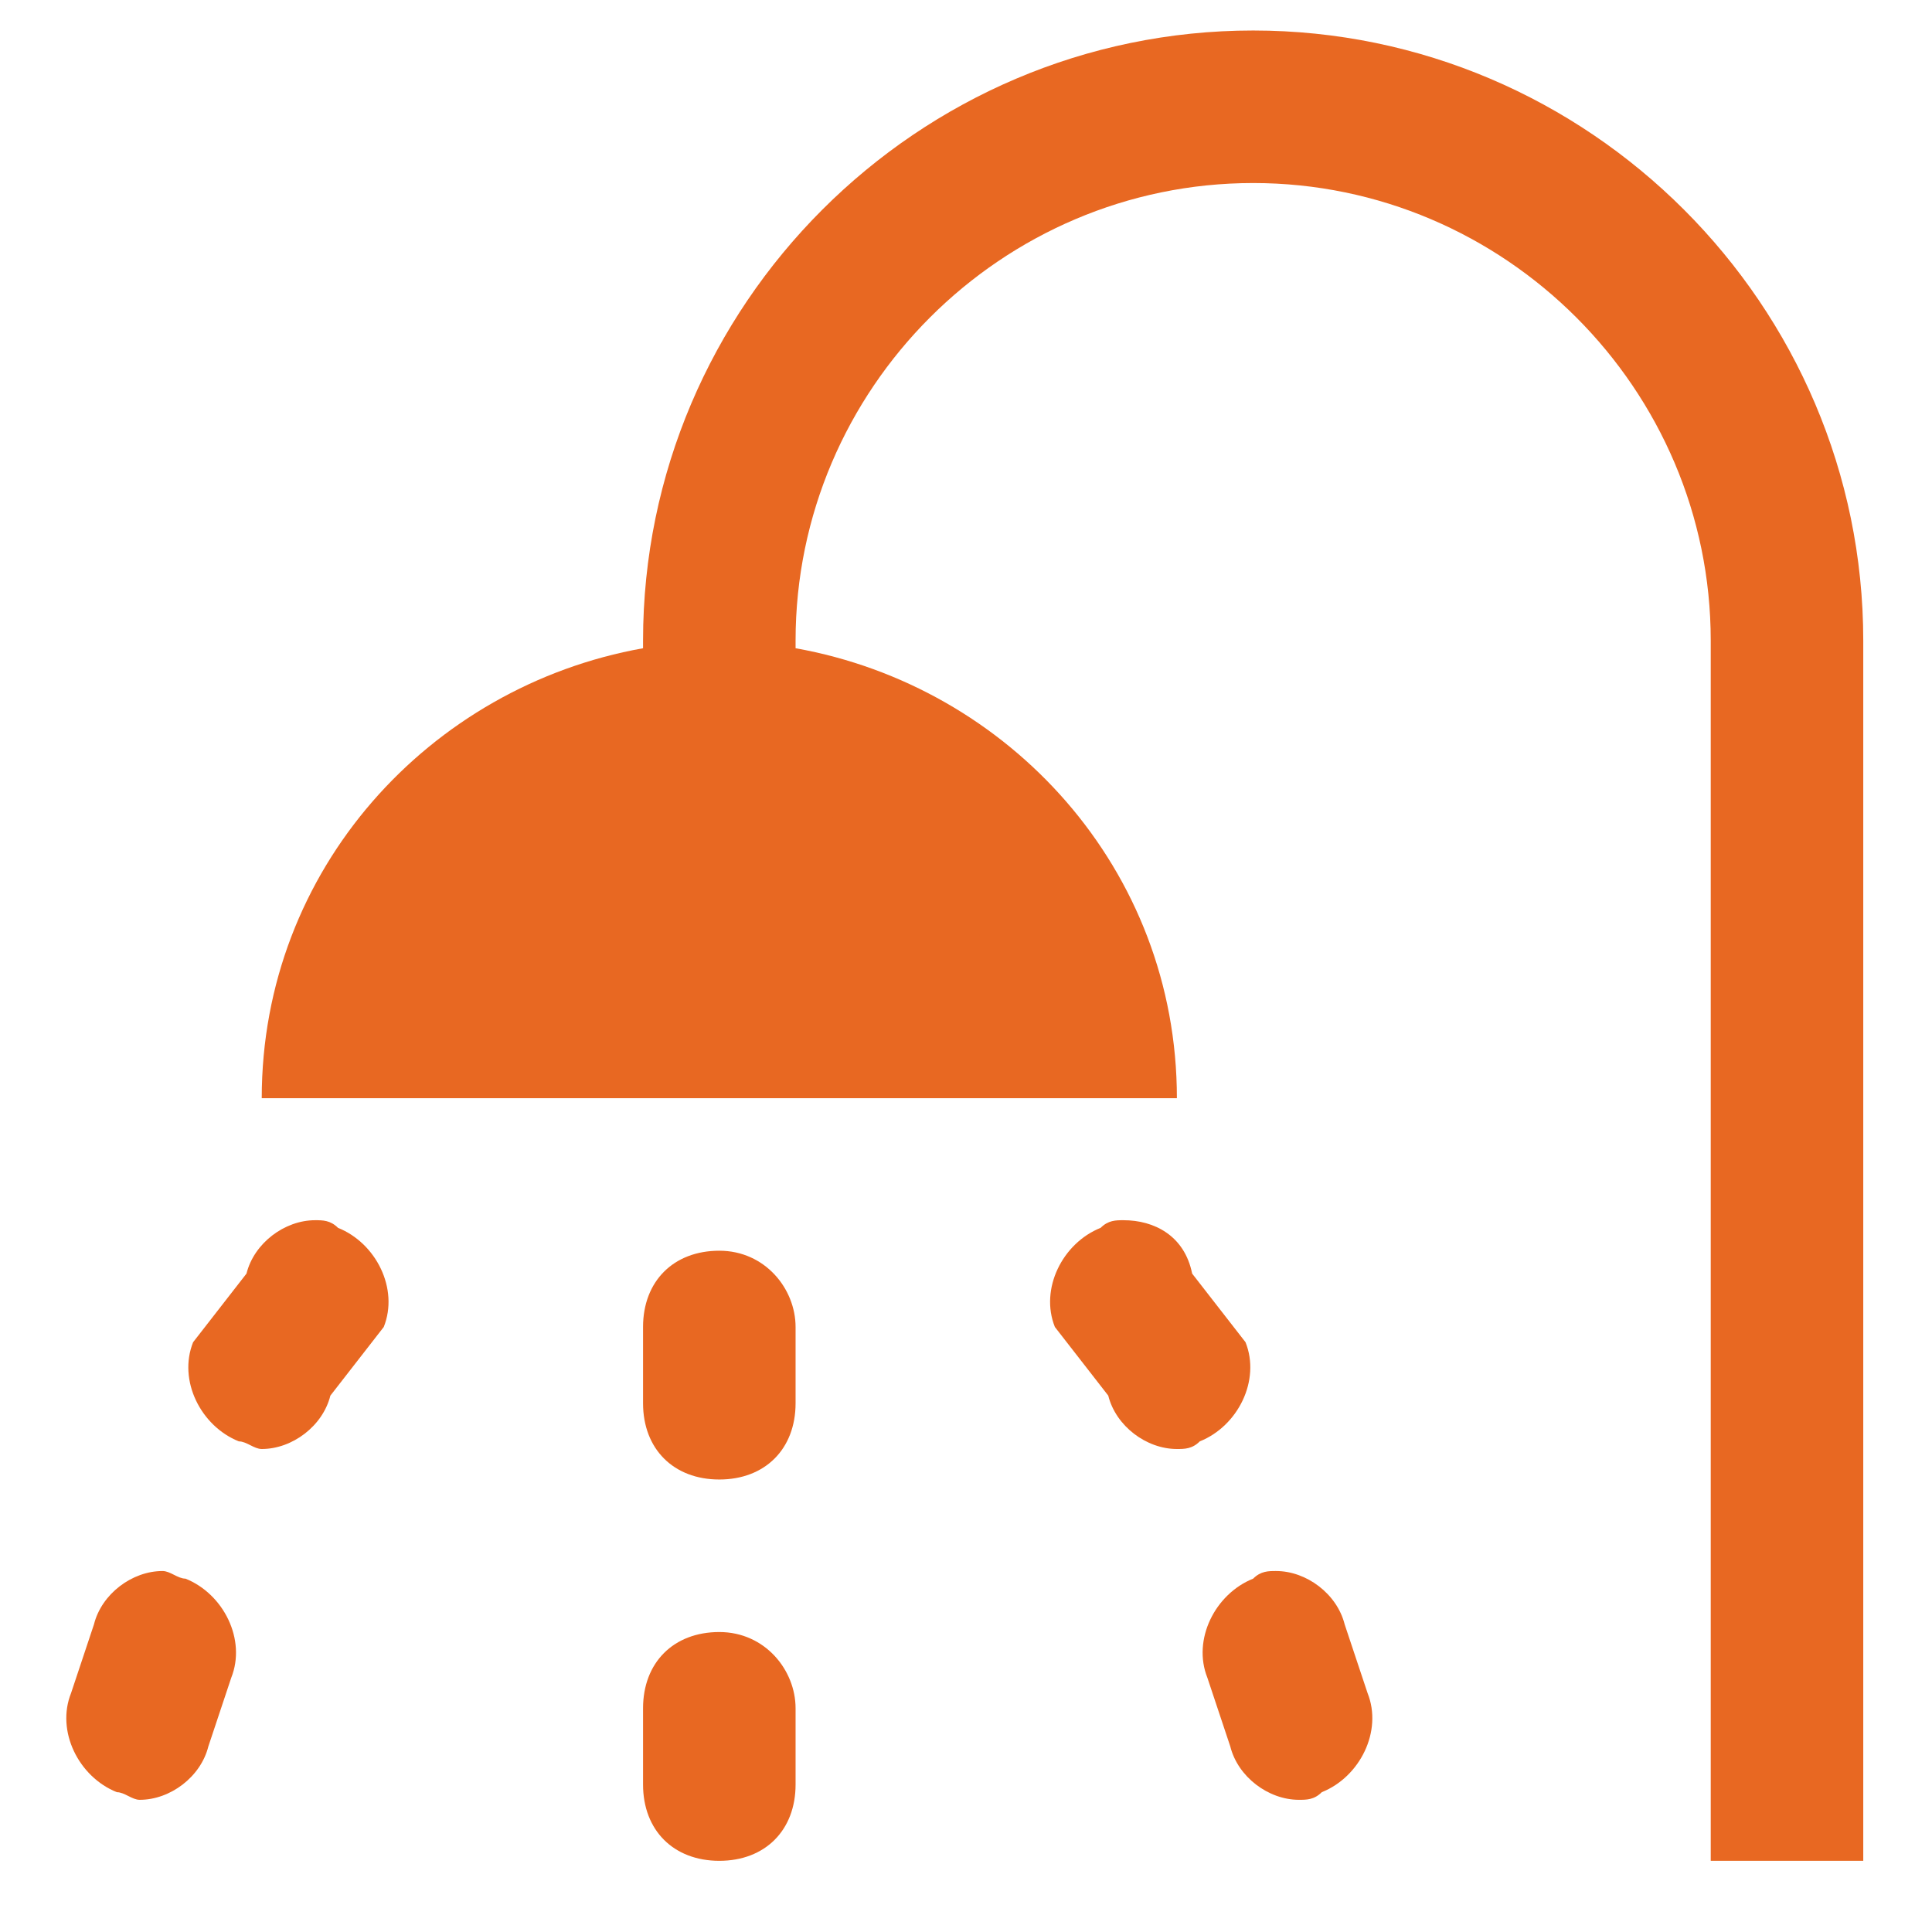 <svg width="19" height="19" viewBox="0 0 19 19" fill="none" xmlns="http://www.w3.org/2000/svg">
<path d="M3.399 10.05C3.699 8.55 4.899 7.35 6.474 7.125L7.074 6.975L7.674 7.05C9.249 7.275 10.449 8.475 10.749 9.975H3.399V10.05Z" fill="#E86822"/>
<path d="M7.074 7.8L7.599 7.875C8.499 8.025 9.249 8.55 9.699 9.3H4.449C4.899 8.55 5.649 8.025 6.549 7.875L7.074 7.8ZM12.324 0.3C9.024 0.3 6.324 3 6.324 6.3V6.375C4.224 6.75 2.574 8.55 2.574 10.8H11.574C11.574 8.55 9.924 6.75 7.824 6.375V6.3C7.824 3.825 9.849 1.8 12.324 1.8C14.799 1.8 16.824 3.825 16.824 6.3V18.3H18.324V6.3C18.324 3 15.624 0.3 12.324 0.3ZM11.049 12C10.974 12 10.899 12 10.824 12.075C10.449 12.225 10.224 12.675 10.374 13.05L10.899 13.725C10.974 14.025 11.274 14.25 11.574 14.25C11.649 14.25 11.724 14.25 11.799 14.175C12.174 14.025 12.399 13.575 12.249 13.2L11.724 12.525C11.649 12.15 11.349 12 11.049 12ZM3.099 12C2.799 12 2.499 12.225 2.424 12.525L1.899 13.2C1.749 13.575 1.974 14.025 2.349 14.175C2.424 14.175 2.499 14.25 2.574 14.25C2.874 14.25 3.174 14.025 3.249 13.725L3.774 13.05C3.924 12.675 3.699 12.225 3.324 12.075C3.249 12 3.174 12 3.099 12ZM7.074 12.3C6.624 12.3 6.324 12.6 6.324 13.05V13.8C6.324 14.25 6.624 14.55 7.074 14.55C7.524 14.55 7.824 14.25 7.824 13.8V13.05C7.824 12.675 7.524 12.3 7.074 12.3ZM12.549 15.45C12.474 15.45 12.399 15.45 12.324 15.525C11.949 15.675 11.724 16.125 11.874 16.5L12.099 17.175C12.174 17.475 12.474 17.7 12.774 17.7C12.849 17.7 12.924 17.7 12.999 17.625C13.374 17.475 13.599 17.025 13.449 16.65L13.224 15.975C13.149 15.675 12.849 15.45 12.549 15.45ZM1.599 15.45C1.299 15.45 0.999 15.675 0.924 15.975L0.699 16.65C0.549 17.025 0.774 17.475 1.149 17.625C1.224 17.625 1.299 17.7 1.374 17.7C1.674 17.7 1.974 17.475 2.049 17.175L2.274 16.5C2.424 16.125 2.199 15.675 1.824 15.525C1.749 15.525 1.674 15.45 1.599 15.45ZM7.074 16.05C6.624 16.05 6.324 16.35 6.324 16.8V17.55C6.324 18 6.624 18.3 7.074 18.3C7.524 18.3 7.824 18 7.824 17.55V16.8C7.824 16.425 7.524 16.05 7.074 16.05Z" fill="#E86822"/>
</svg>

